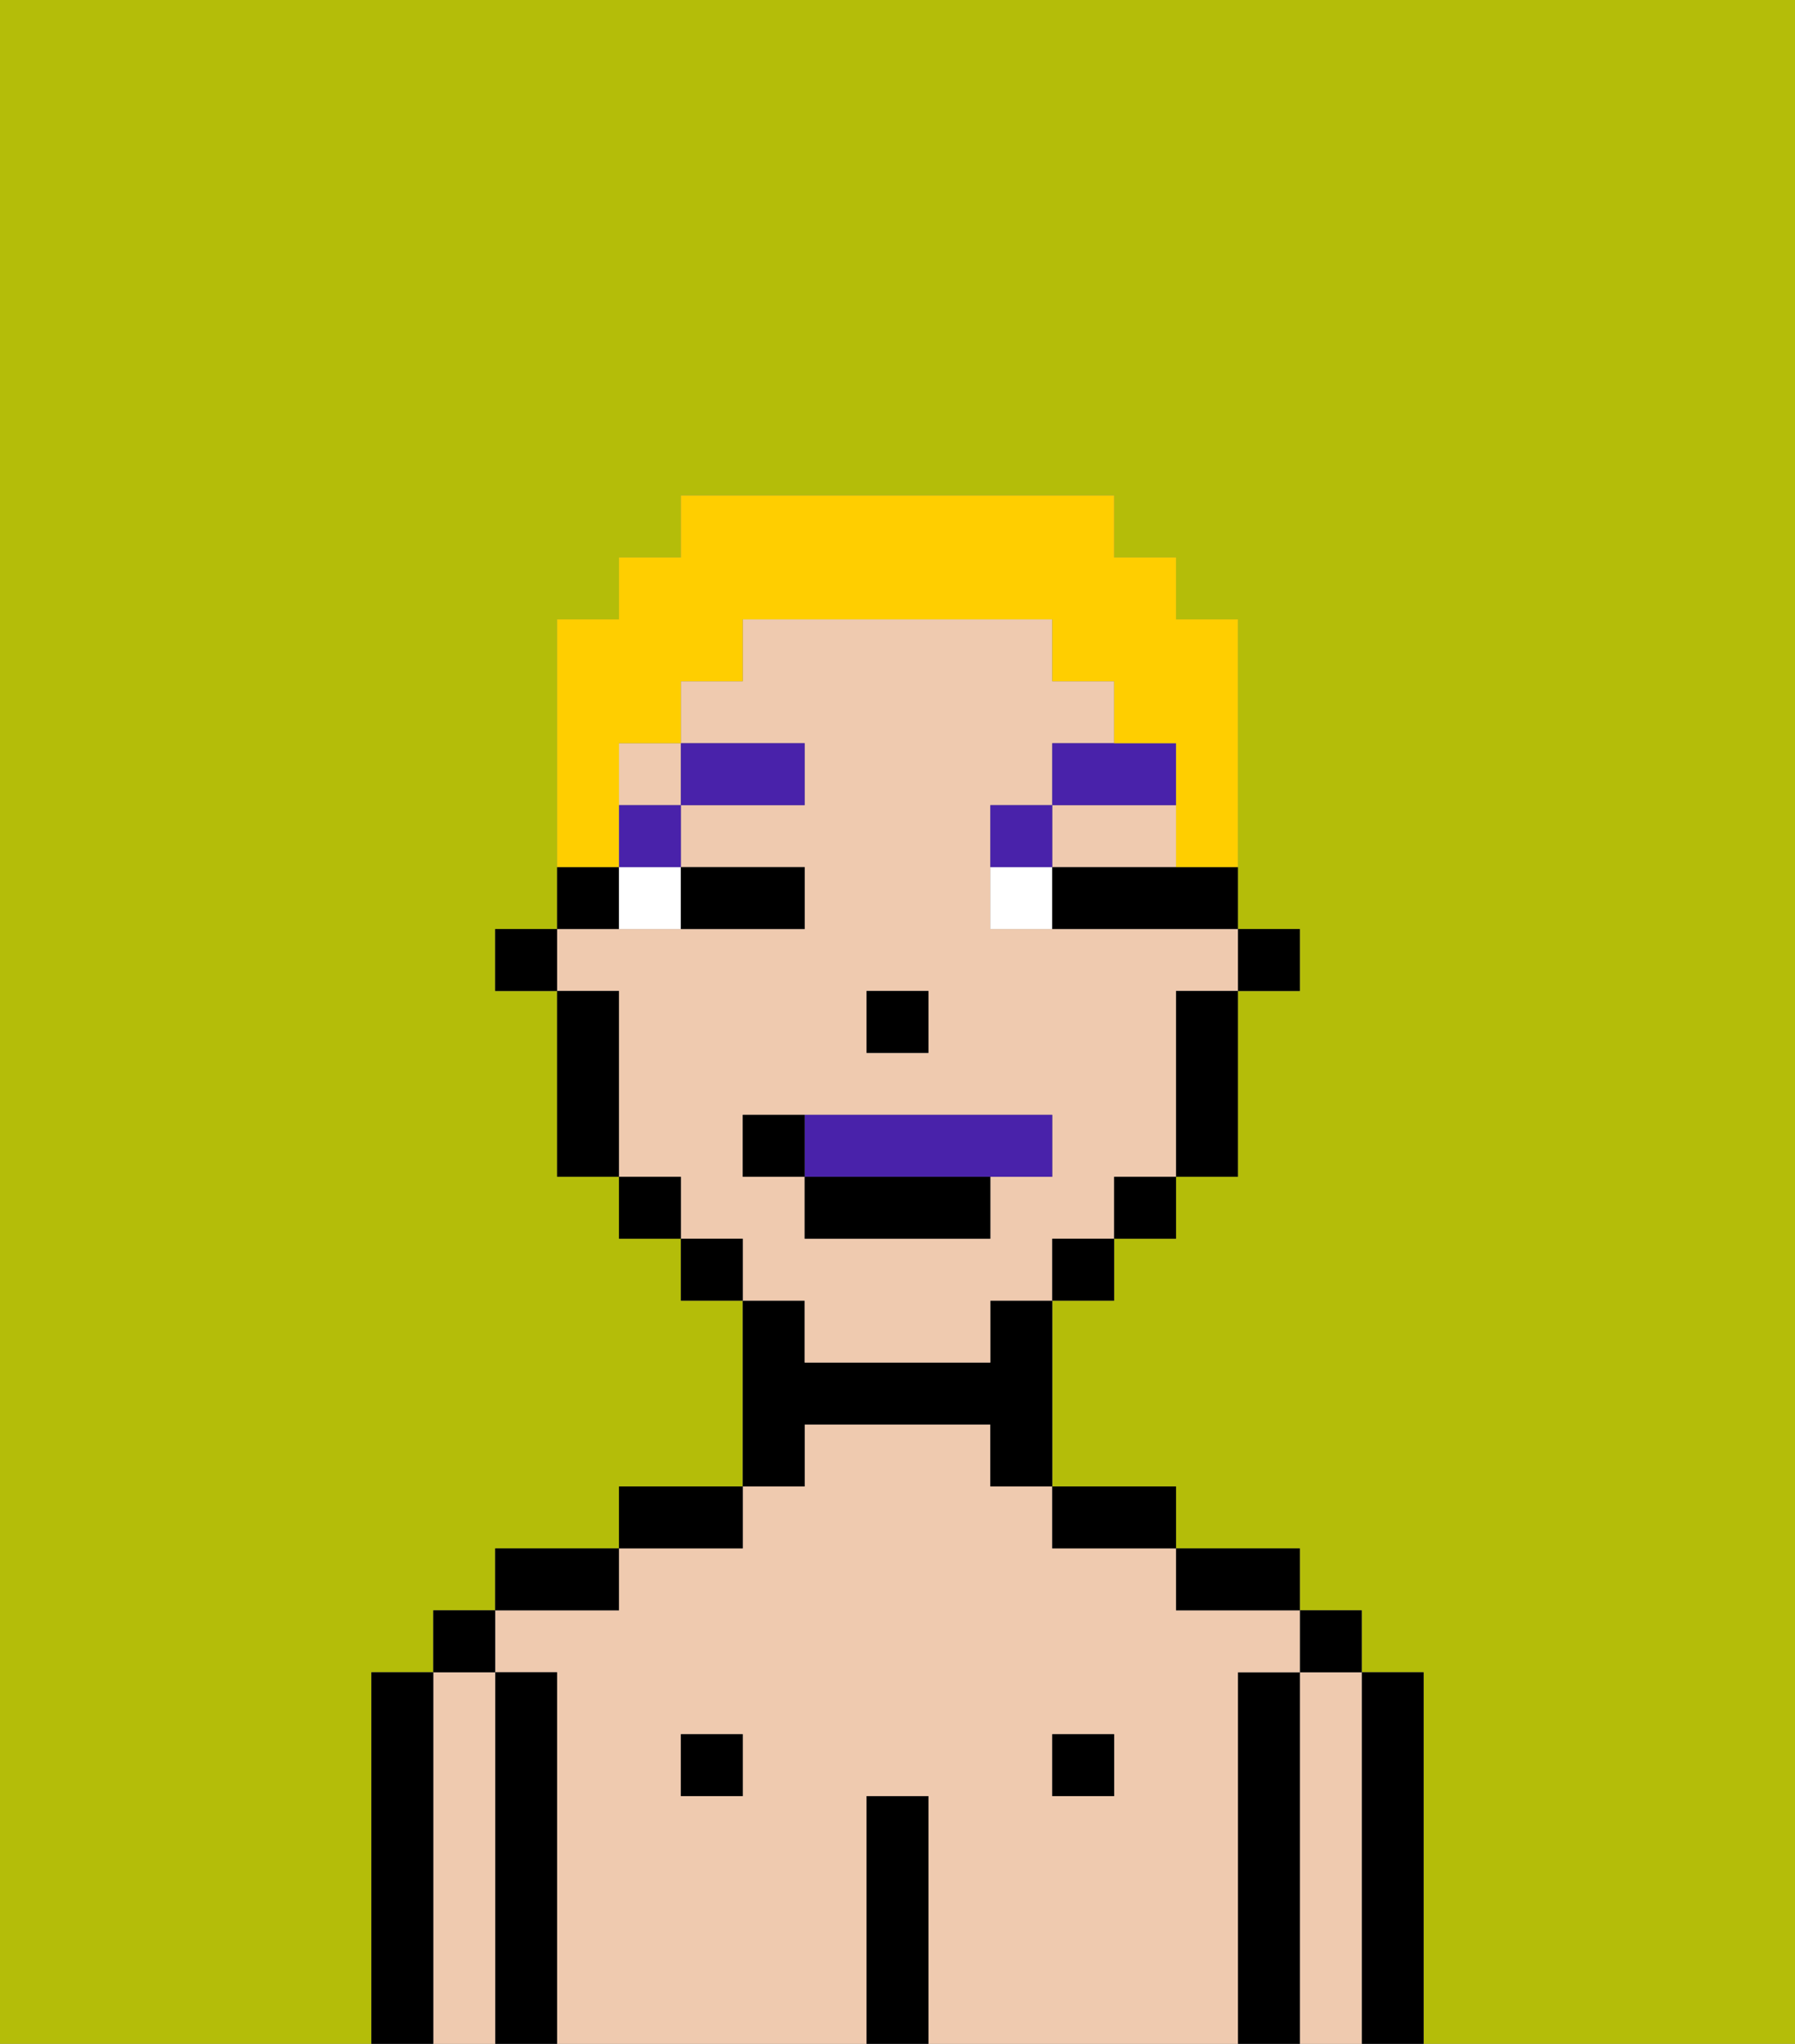 <svg xmlns="http://www.w3.org/2000/svg" viewBox="0 0 29 33"><rect x="0" y="0" width="29" height="33" fill="#808080" stroke="none"/><defs><style>polygon,rect,path{shape-rendering:crispedges;}.ib103-1{fill:#b4bd09;}.ib103-2{fill:#000000;}.ib103-3{fill:#efcaaf;}.ib103-4{fill:#ffffff;}.ib103-5{fill:#4922aa;}.ib103-6{fill:#4922aa;}.ib103-7{fill:#ffce00;}</style></defs><path class="ib103-1" d="M6,32V27H7V26H8V25h2V24h2V21H11V20H10V19H9V16H8V15H9V10h1V9h1V8h7V9h1v1h1v5h1v1H20v3H19v1H18v1H17v3h2v1h2v1h1v1h1v6h6V0H0V33H6Z"/><path class="ib103-2" d="M23,27H22v6h1V27Z"/><path class="ib103-3" d="M22,27H21v6h1V27Z"/><rect class="ib103-2" x="21" y="26" width="1" height="1"/><path class="ib103-2" d="M21,27H20v6h1V27Z"/><path class="ib103-3" d="M20,27h1V26H19V25H17V24H16V23H13v1H12v1H10v1H8v1H9v6h5V29h1v4h5V27Zm-8,2H11V28h1Zm6,0H17V28h1Z"/><path class="ib103-2" d="M20,26h1V25H19v1Z"/><rect class="ib103-2" x="17" y="28" width="1" height="1"/><path class="ib103-2" d="M18,25h1V24H17v1Z"/><path class="ib103-2" d="M15,29H14v4h1V29Z"/><path class="ib103-2" d="M13,23h3v1h1V21H16v1H13V21H12v3h1Z"/><rect class="ib103-2" x="11" y="28" width="1" height="1"/><path class="ib103-2" d="M12,24H10v1h2Z"/><path class="ib103-2" d="M10,25H8v1h2Z"/><path class="ib103-2" d="M9,27H8v6H9V27Z"/><path class="ib103-3" d="M8,27H7v6H8V27Z"/><rect class="ib103-2" x="7" y="26" width="1" height="1"/><path class="ib103-2" d="M7,27H6v6H7V27Z"/><rect class="ib103-2" x="20" y="15" width="1" height="1"/><rect class="ib103-3" x="10" y="12" width="1" height="1"/><polygon class="ib103-3" points="18 14 19 14 19 13 17 13 17 14 18 14"/><path class="ib103-3" d="M13,22h3V21h1V20h1V19h1V16h1V15H16V13h1V12h1V11H17V10H12v1H11v1h2v1H11v1h2v1H9v1h1v3h1v1h1v1h1Zm1-6h1v1H14Zm-2,3V18h5v1H16v1H13V19Z"/><path class="ib103-2" d="M19,17v2h1V16H19Z"/><rect class="ib103-2" x="18" y="19" width="1" height="1"/><rect class="ib103-2" x="17" y="20" width="1" height="1"/><rect class="ib103-2" x="11" y="20" width="1" height="1"/><rect class="ib103-2" x="10" y="19" width="1" height="1"/><path class="ib103-2" d="M10,14H9v1h1Z"/><path class="ib103-2" d="M10,16H9v3h1V16Z"/><rect class="ib103-2" x="8" y="15" width="1" height="1"/><rect class="ib103-2" x="14" y="16" width="1" height="1"/><path class="ib103-4" d="M10,15h1V14H10Z"/><path class="ib103-4" d="M16,14v1h1V14Z"/><path class="ib103-2" d="M12,15h1V14H11v1Z"/><path class="ib103-2" d="M18,14H17v1h3V14H18Z"/><rect class="ib103-5" x="10" y="13" width="1" height="1"/><rect class="ib103-5" x="11" y="12" width="2" height="1"/><path class="ib103-5" d="M17,13H16v1h1Z"/><path class="ib103-5" d="M19,12H17v1h2Z"/><path class="ib103-6" d="M16,19h1V18H13v1Z"/><rect class="ib103-2" x="13" y="19" width="3" height="1"/><path class="ib103-2" d="M13,18H12v1h1Z"/><path class="ib103-7" d="M10,13V12h1V11h1V10h5v1h1v1h1v2h1V10H19V9H18V8H11V9H10v1H9v4h1Z"/></svg>